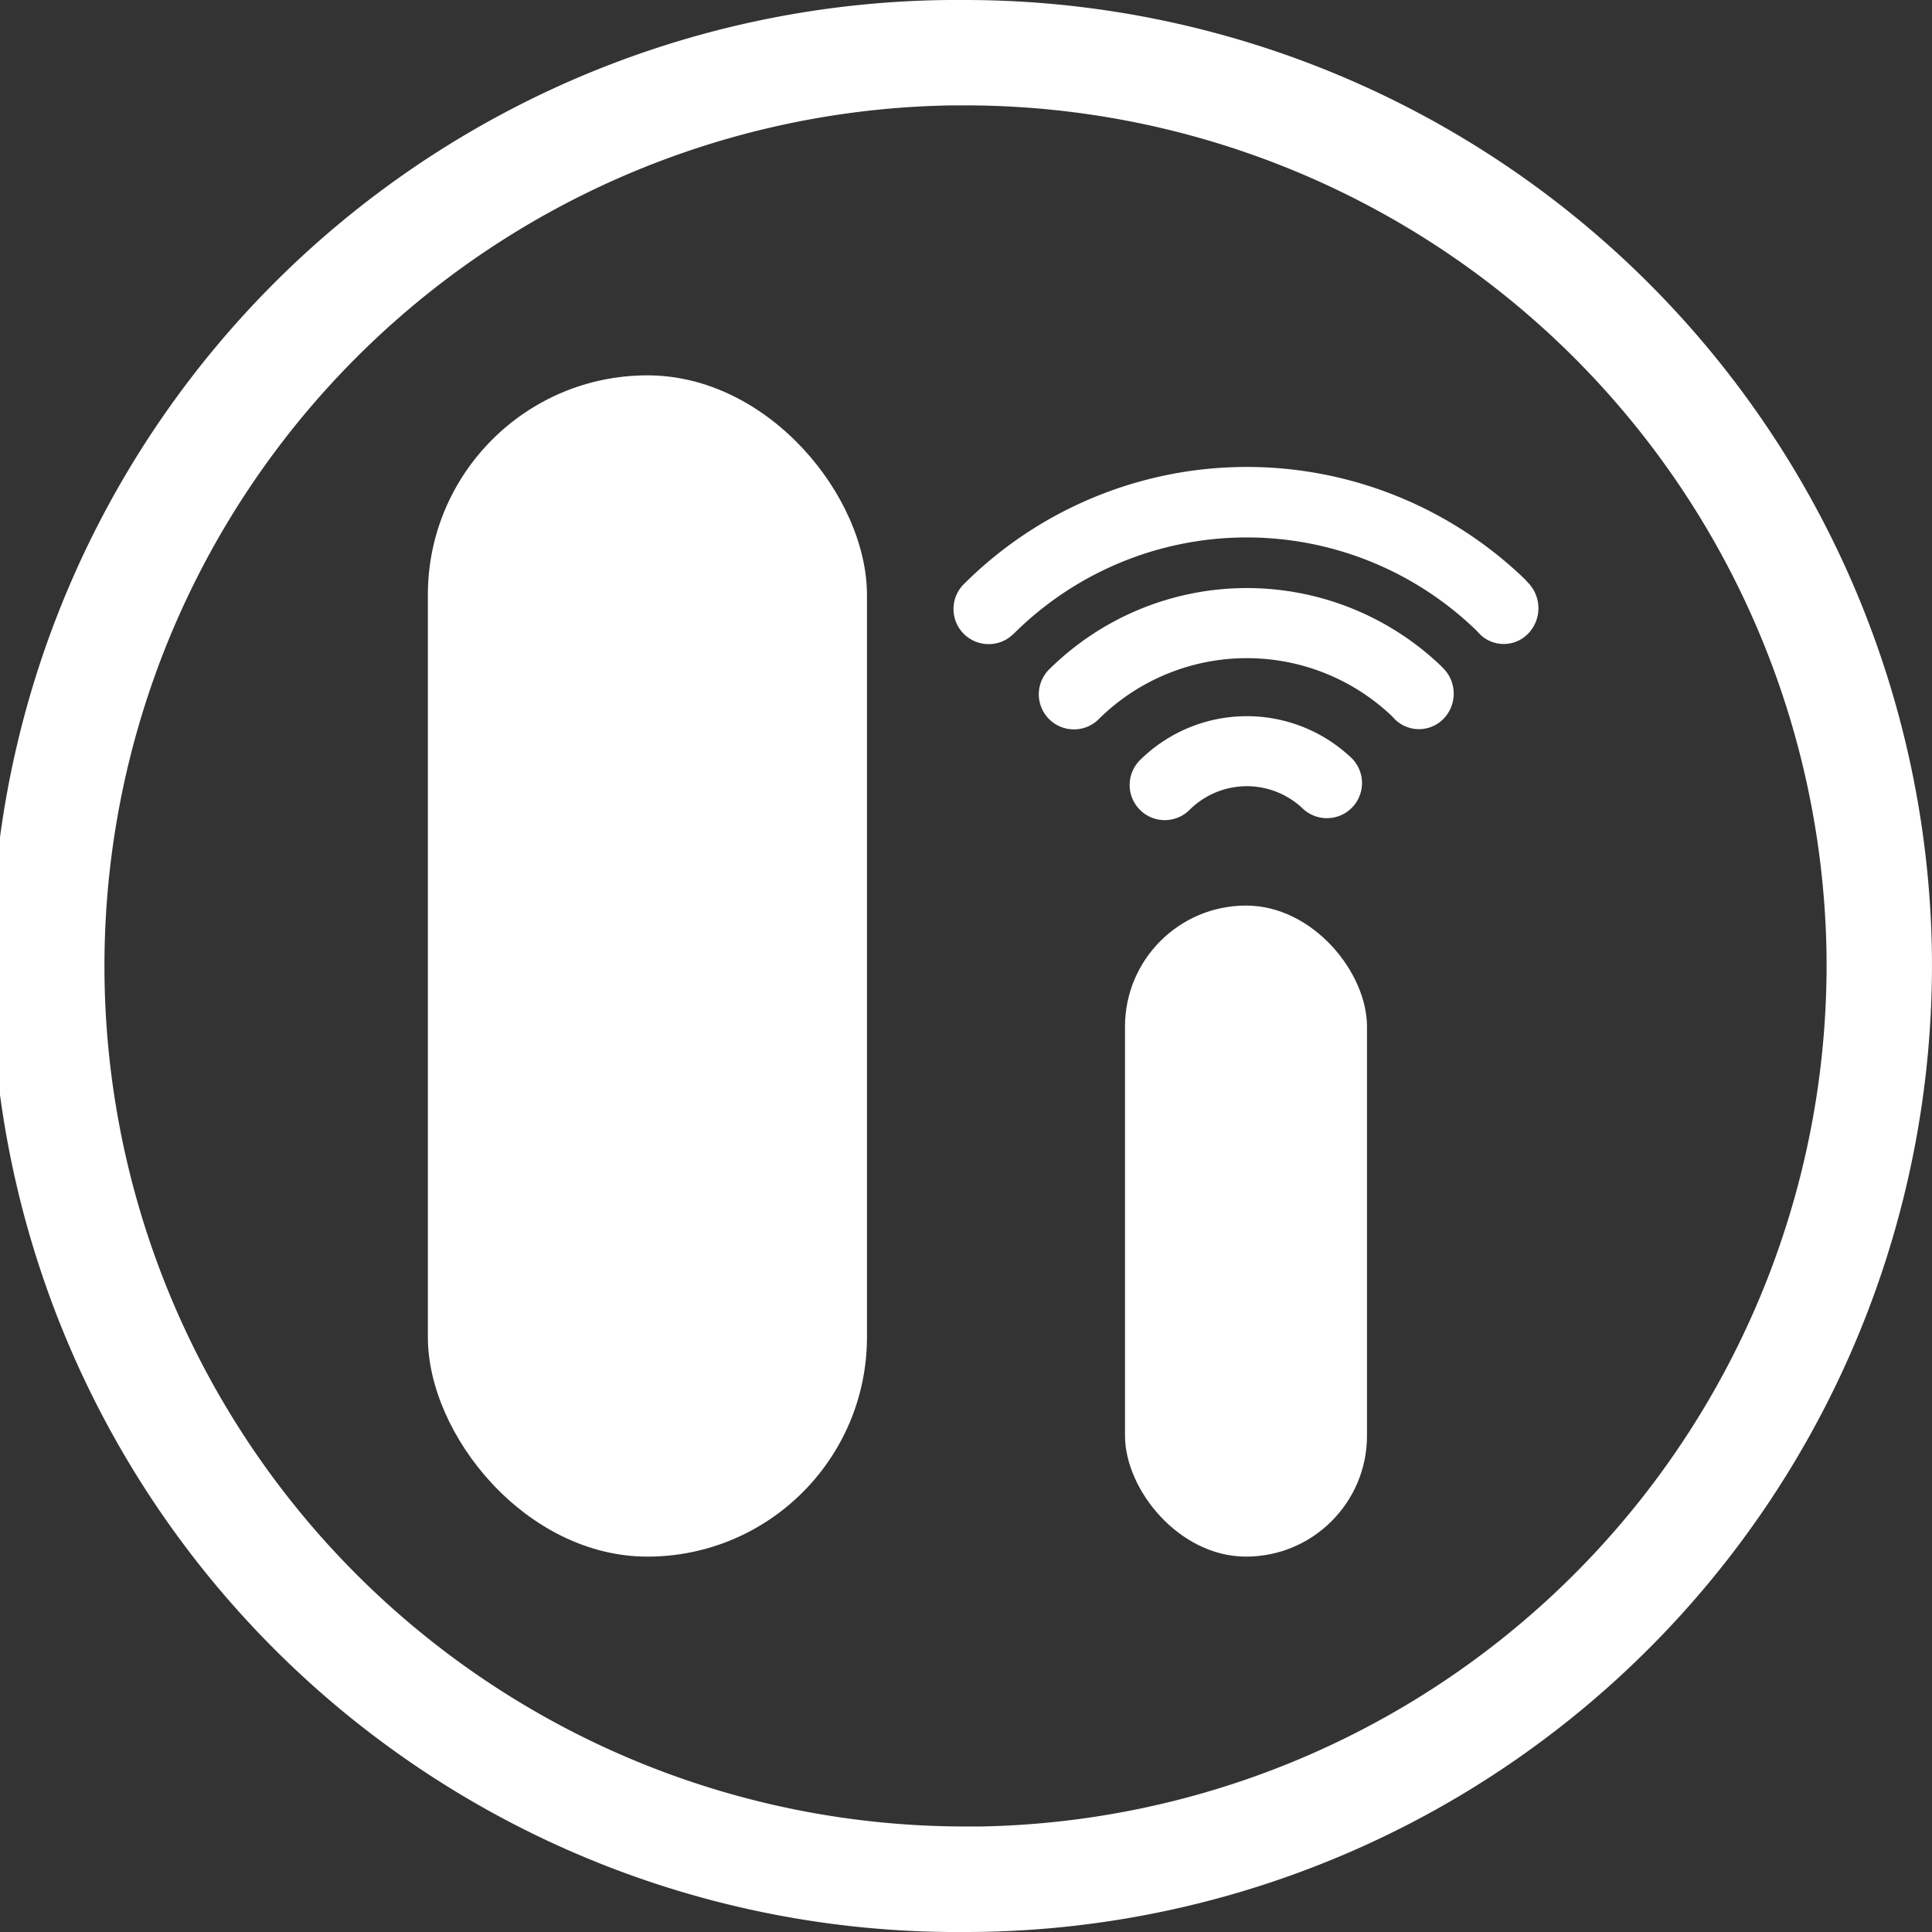 ﻿<svg xmlns="http://www.w3.org/2000/svg" width="50" height="50" viewBox="0 0 50 50">
  <rect x="0" y="0" width="50" height="50" fill="#333333" stroke="none"/>
  <defs>
    <style>
      .cls-1 {
        fill: #fff;
      }
    </style>
  </defs>
  <g id="组_2099" data-name="组 2099" transform="translate(-863.194 -471.121)">
    <g id="组_2098" data-name="组 2098" transform="translate(887.871 483.205)">
      <path id="路径_1413" data-name="路径 1413" class="cls-1" d="M891.248,489a.909.909,0,0,1-.643-1.552l.025-.024a10.361,10.361,0,0,1,14.5-.1l.1.11a.946.946,0,0,1-.025,1.3.879.879,0,0,1-1.242.011c-.011-.011-.077-.081-.087-.093a8.539,8.539,0,0,0-11.984.085l-.123.1A.9.9,0,0,1,891.248,489Z" transform="translate(-890.339 -484.414)"/>
      <path id="路径_1414" data-name="路径 1414" class="cls-1" d="M893.677,491.519a.908.908,0,0,1-.643-1.551,7.271,7.271,0,0,1,10.145-.088l.087.091a.934.934,0,0,1-.035,1.285.887.887,0,0,1-1.25,0c-.013-.012-.06-.062-.07-.075a5.447,5.447,0,0,0-7.591.071A.9.9,0,0,1,893.677,491.519Z" transform="translate(-890.56 -484.727)"/>
      <path id="路径_1415" data-name="路径 1415" class="cls-1" d="M896.263,494.2a.909.909,0,0,1-.643-1.552,3.93,3.93,0,0,1,5.484-.047.909.909,0,0,1-1.263,1.307,2.1,2.1,0,0,0-2.936.025A.907.907,0,0,1,896.263,494.2Z" transform="translate(-890.795 -485.059)"/>
    </g>
    <path id="路径_1416" data-name="路径 1416" class="cls-1" d="M888.187,521.121a25,25,0,0,1-.43-50c.147,0,.3,0,.443,0a25.029,25.029,0,0,1,24.99,24.563h0a25.029,25.029,0,0,1-24.559,25.433C888.484,521.119,888.335,521.121,888.187,521.121Zm.012-47.272c-.132,0-.263,0-.395,0a22.272,22.272,0,0,0,.384,44.541c.132,0,.263,0,.395,0a22.3,22.3,0,0,0,21.88-22.658h0A22.3,22.3,0,0,0,888.2,473.848Z"/>
    <rect id="矩形_842" data-name="矩形 842" class="cls-1" width="11.364" height="30.571" rx="5.682" transform="translate(874.267 480.835)"/>
    <rect id="矩形_843" data-name="矩形 843" class="cls-1" width="6.263" height="16.849" rx="3.131" transform="translate(892.309 494.557)"/>
  </g>
</svg>
